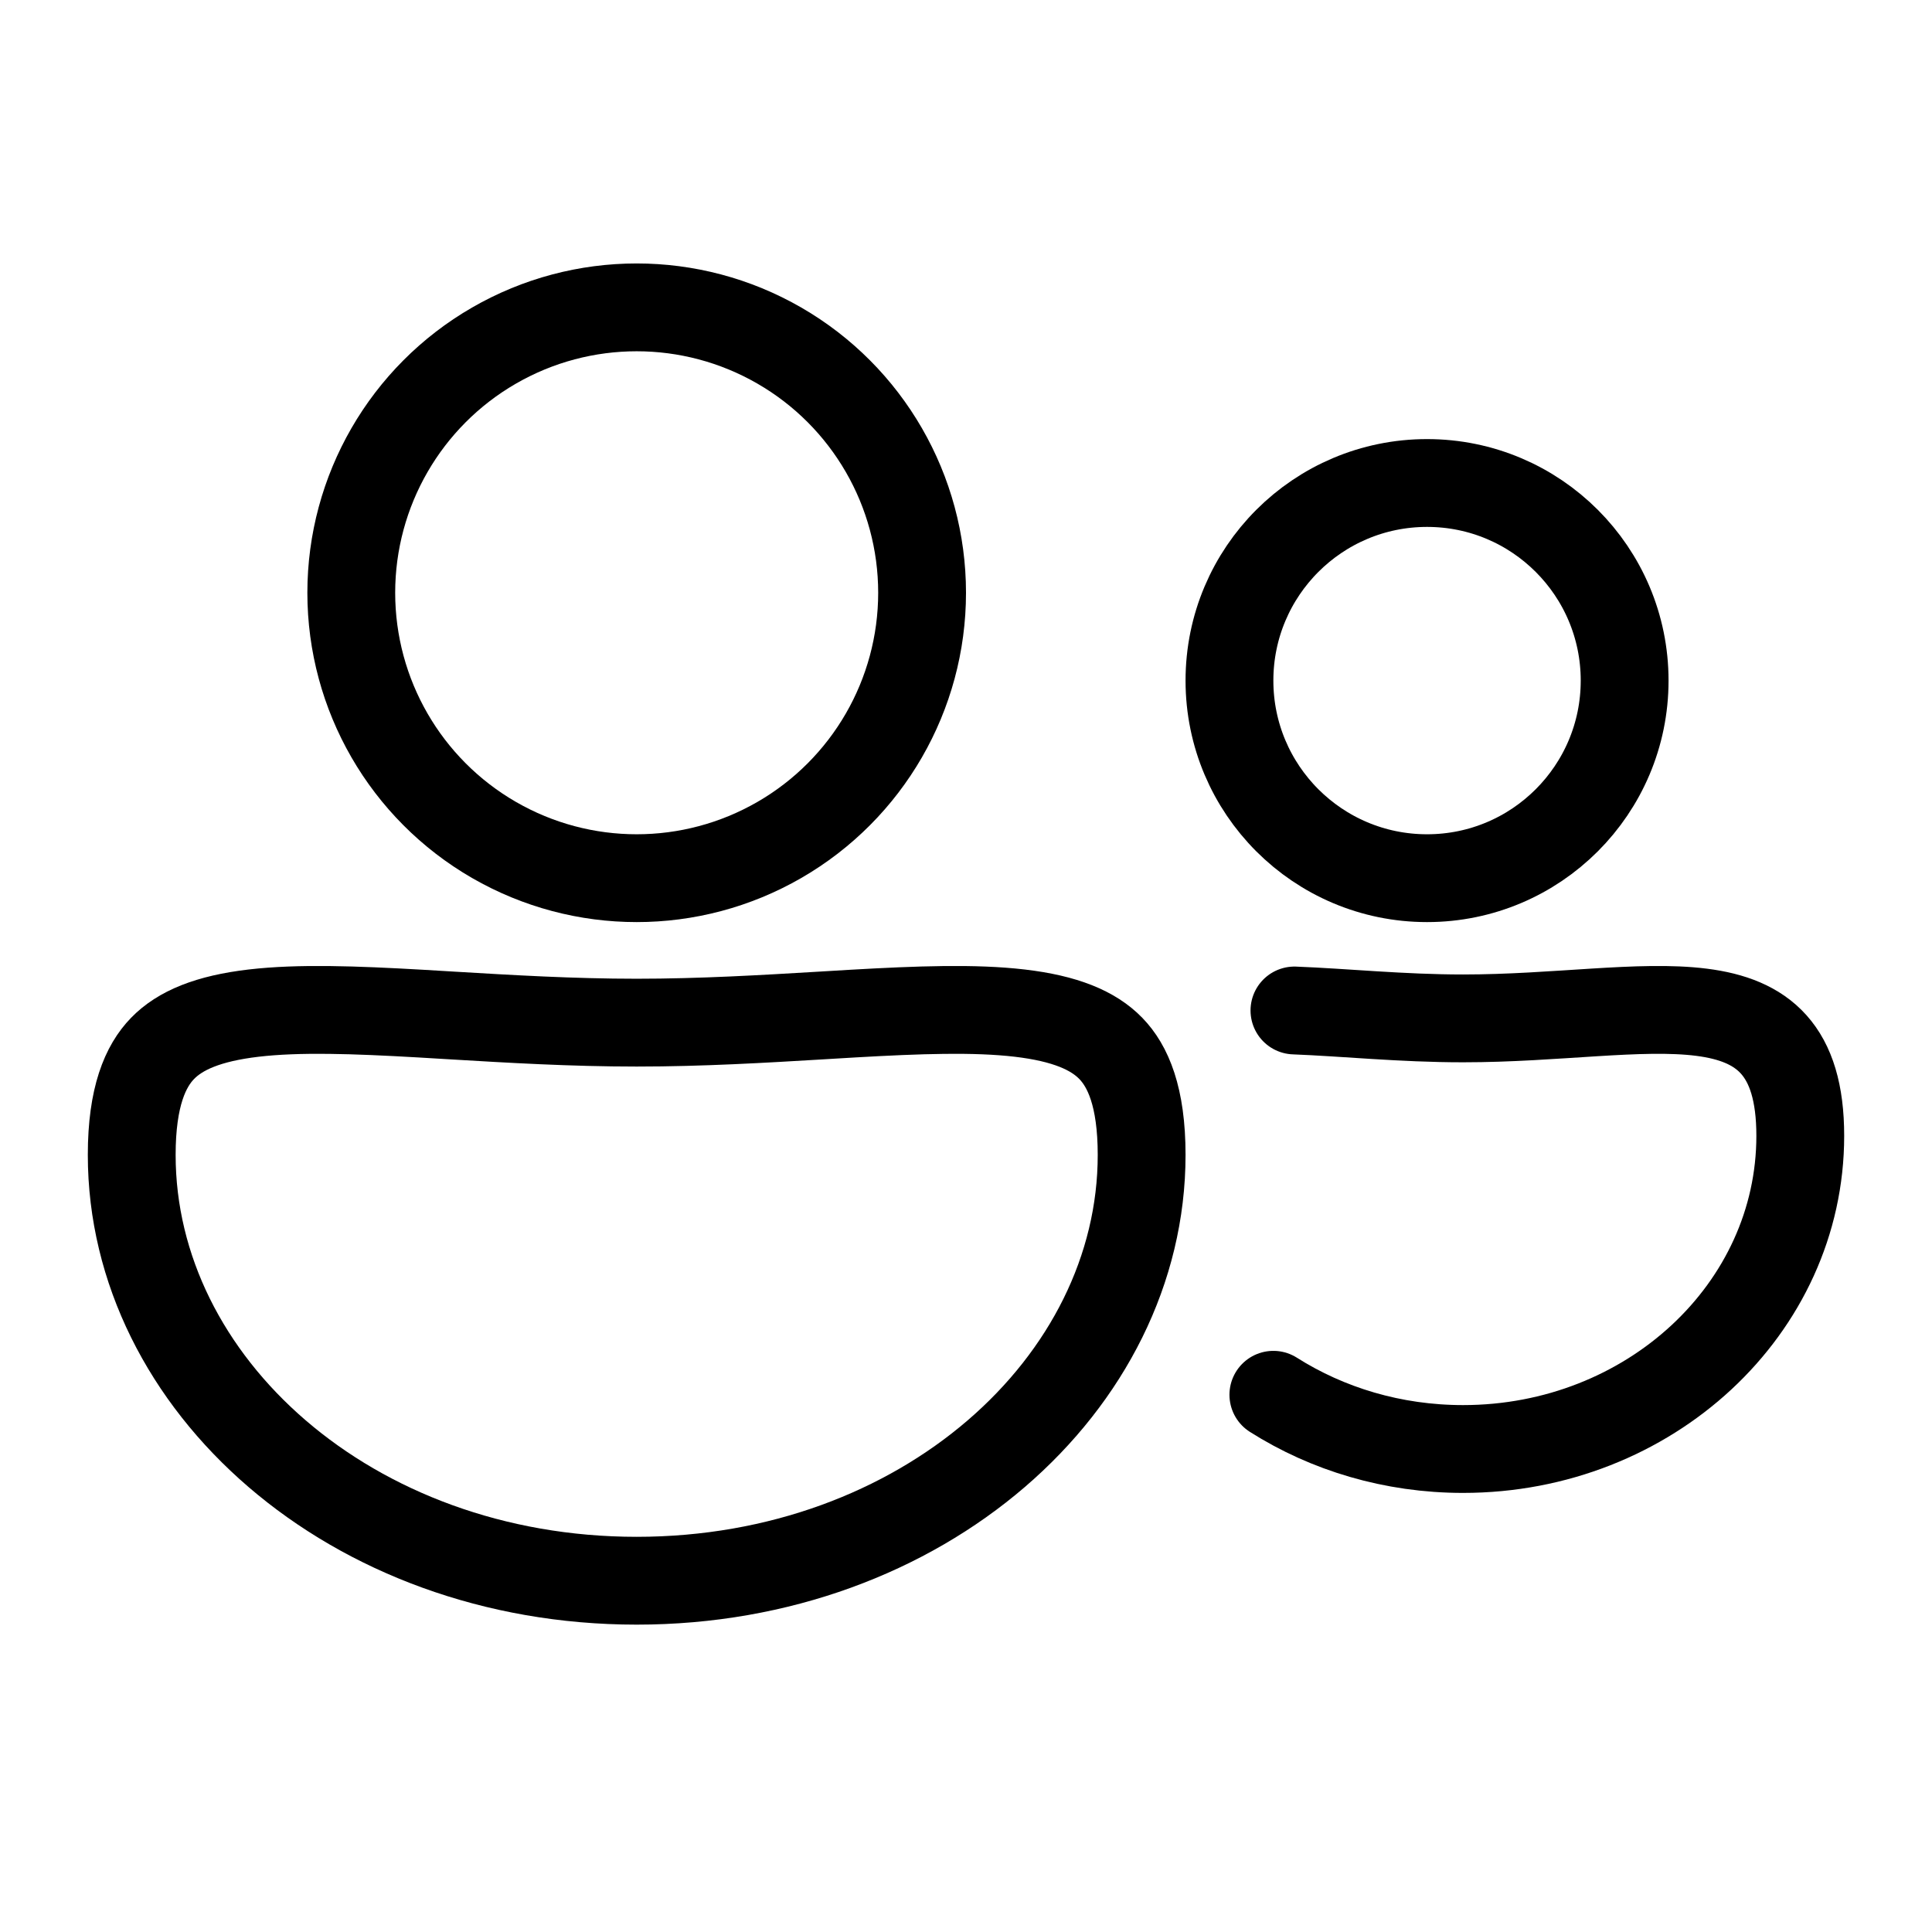 <svg width="44" height="44" viewBox="0 0 44 44" fill="none" xmlns="http://www.w3.org/2000/svg">
<circle cx="14.5" cy="13.5" r="6.5" stroke="black" stroke-width="2"/>
<circle cx="32.5" cy="15.5" r="4.5" stroke="black" stroke-width="2" stroke-linecap="round"/>
<path d="M26 26.302C26 31.518 21.003 36 14.5 36C7.997 36 3 31.518 3 26.302C3 24.973 3.314 24.277 3.701 23.878C4.101 23.465 4.745 23.194 5.777 23.073C6.809 22.953 8.073 22.998 9.577 23.084C9.817 23.098 10.063 23.113 10.313 23.128C11.603 23.205 13.024 23.29 14.5 23.29C15.976 23.29 17.397 23.205 18.687 23.128C18.937 23.113 19.183 23.098 19.423 23.084C20.927 22.998 22.191 22.953 23.223 23.073C24.255 23.194 24.899 23.465 25.299 23.878C25.686 24.277 26 24.973 26 26.302Z" stroke="black" stroke-width="2"/>
<path d="M29.48 23.013C30.61 23.056 31.921 23.193 33.32 23.193C37.562 23.193 41 21.929 41 25.868C41 29.807 37.562 33 33.32 33C31.718 33 30.231 32.545 29 31.765" stroke="black" stroke-width="2" stroke-linecap="round"/>
</svg>
